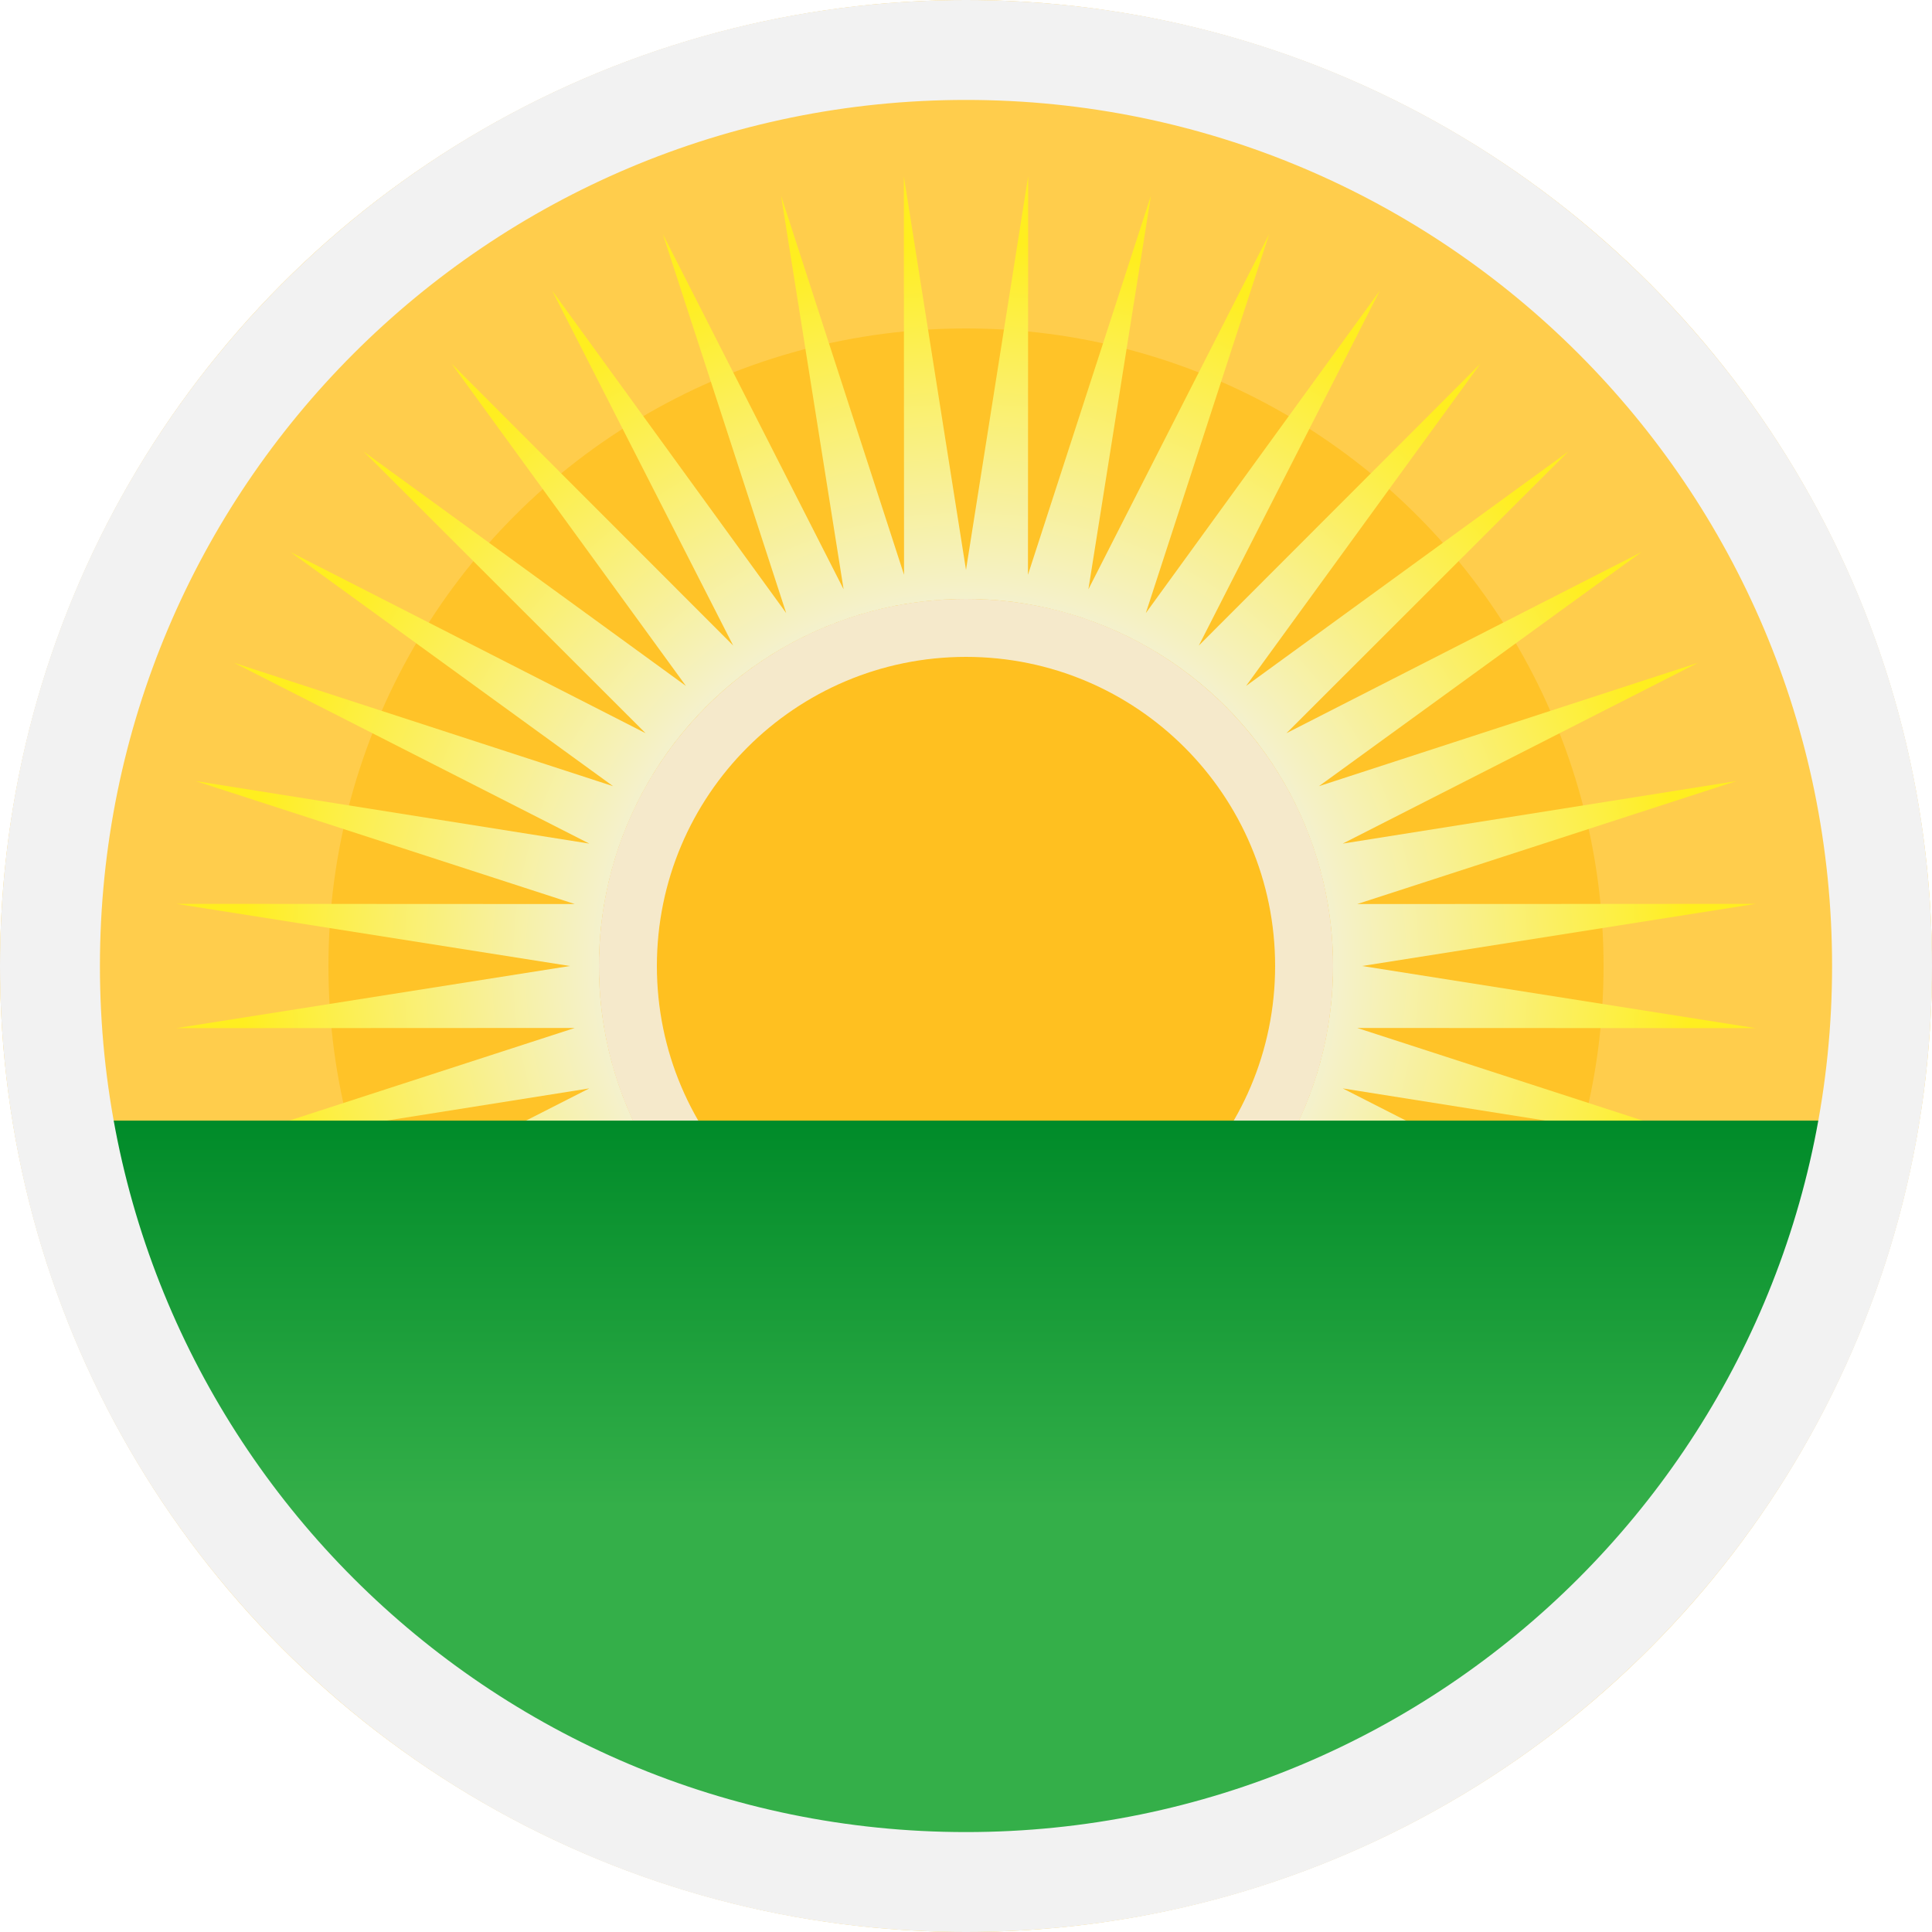 <svg xmlns="http://www.w3.org/2000/svg" width="100" height="100" viewBox="0 0 100 100">
    <defs>
        <radialGradient id="a" r="45.8%" fx="50%" fy="50%">
            <stop offset="0%" stop-color="#F2F2F2"/>
            <stop offset="40.025%" stop-color="#F2F2F2"/>
            <stop offset="100%" stop-color="#FFEE20"/>
        </radialGradient>
        <filter id="b" width="107%" height="107%" x="-3.5%" y="-3.5%" filterUnits="objectBoundingBox">
            <feGaussianBlur in="SourceGraphic" stdDeviation="1"/>
        </filter>
        <linearGradient id="c" x1="50%" x2="50%" y1="0%" y2="50%">
            <stop offset="0%" stop-color="#008B29"/>
            <stop offset="100%" stop-color="#34AF49"/>
        </linearGradient>
    </defs>
    <g fill="none" fill-rule="evenodd">
        <circle cx="50" cy="50" r="50" fill="#FFC020" opacity=".8"/>
        <circle cx="50" cy="50" r="33" fill="#FFC020" opacity=".8"/>
        <path fill="url(#a)" d="M50 70.5l-3.217 20.374.01-20.626-6.364 19.62 3.236-20.371-9.355 18.382 6.383-19.613-12.115 16.692 9.372-18.373-14.577 14.592 12.131-16.681-16.68 12.131L33.414 62.05l-18.373 9.372 16.692-12.115-19.613 6.383 18.382-9.355-20.37 3.236 19.62-6.364-20.627.01L29.5 50 9.126 46.783l20.626.01-19.62-6.364 20.371 3.236-18.382-9.355 19.613 6.383-16.692-12.115 18.373 9.372-14.592-14.577 16.681 12.131-12.131-16.68L37.95 33.414l-9.372-18.373 12.115 16.692-6.383-19.613 9.355 18.382-3.236-20.37 6.364 19.62-.01-20.627L50 29.5l3.217-20.374-.01 20.626 6.364-19.62-3.236 20.371 9.355-18.382-6.383 19.613 12.115-16.692-9.372 18.373 14.577-14.592-12.131 16.681 16.68-12.131L66.586 37.95l18.373-9.372-16.692 12.115 19.613-6.383-18.382 9.355 20.37-3.236-19.62 6.364 20.627-.01L70.5 50l20.374 3.217-20.626-.01 19.62 6.364-20.371-3.236 18.382 9.355-19.613-6.383 16.692 12.115-18.373-9.372 14.592 14.577-16.681-12.131 12.131 16.68L62.05 66.586l9.372 18.373-12.115-16.692 6.383 19.613-9.355-18.382 3.236 20.37-6.364-19.62.01 20.627z" filter="url(#b)"/>
        <circle cx="50" cy="50" r="19" fill="#FFC020"/>
        <path fill="#F2F2F2" fill-opacity=".811" fill-rule="nonzero" d="M50 31c10.493 0 19 8.507 19 19s-8.507 19-19 19-19-8.507-19-19 8.507-19 19-19zm0 3c-8.837 0-16 7.163-16 16s7.163 16 16 16 16-7.163 16-16-7.163-16-16-16z"/>
        <path fill="url(#c)" d="M2.985 58.003C6.633 80.68 26.294 98.002 50 98.002s43.367-17.322 47.015-40"/>
        <path fill="#F2F2F2" fill-rule="nonzero" d="M50 94.828c24.758 0 44.828-20.07 44.828-44.828 0-24.758-20.07-44.828-44.828-44.828C25.242 5.172 5.172 25.242 5.172 50c0 24.758 20.07 44.828 44.828 44.828zM50 100C22.386 100 0 77.614 0 50S22.386 0 50 0s50 22.386 50 50-22.386 50-50 50z"/>
    </g>
</svg>
